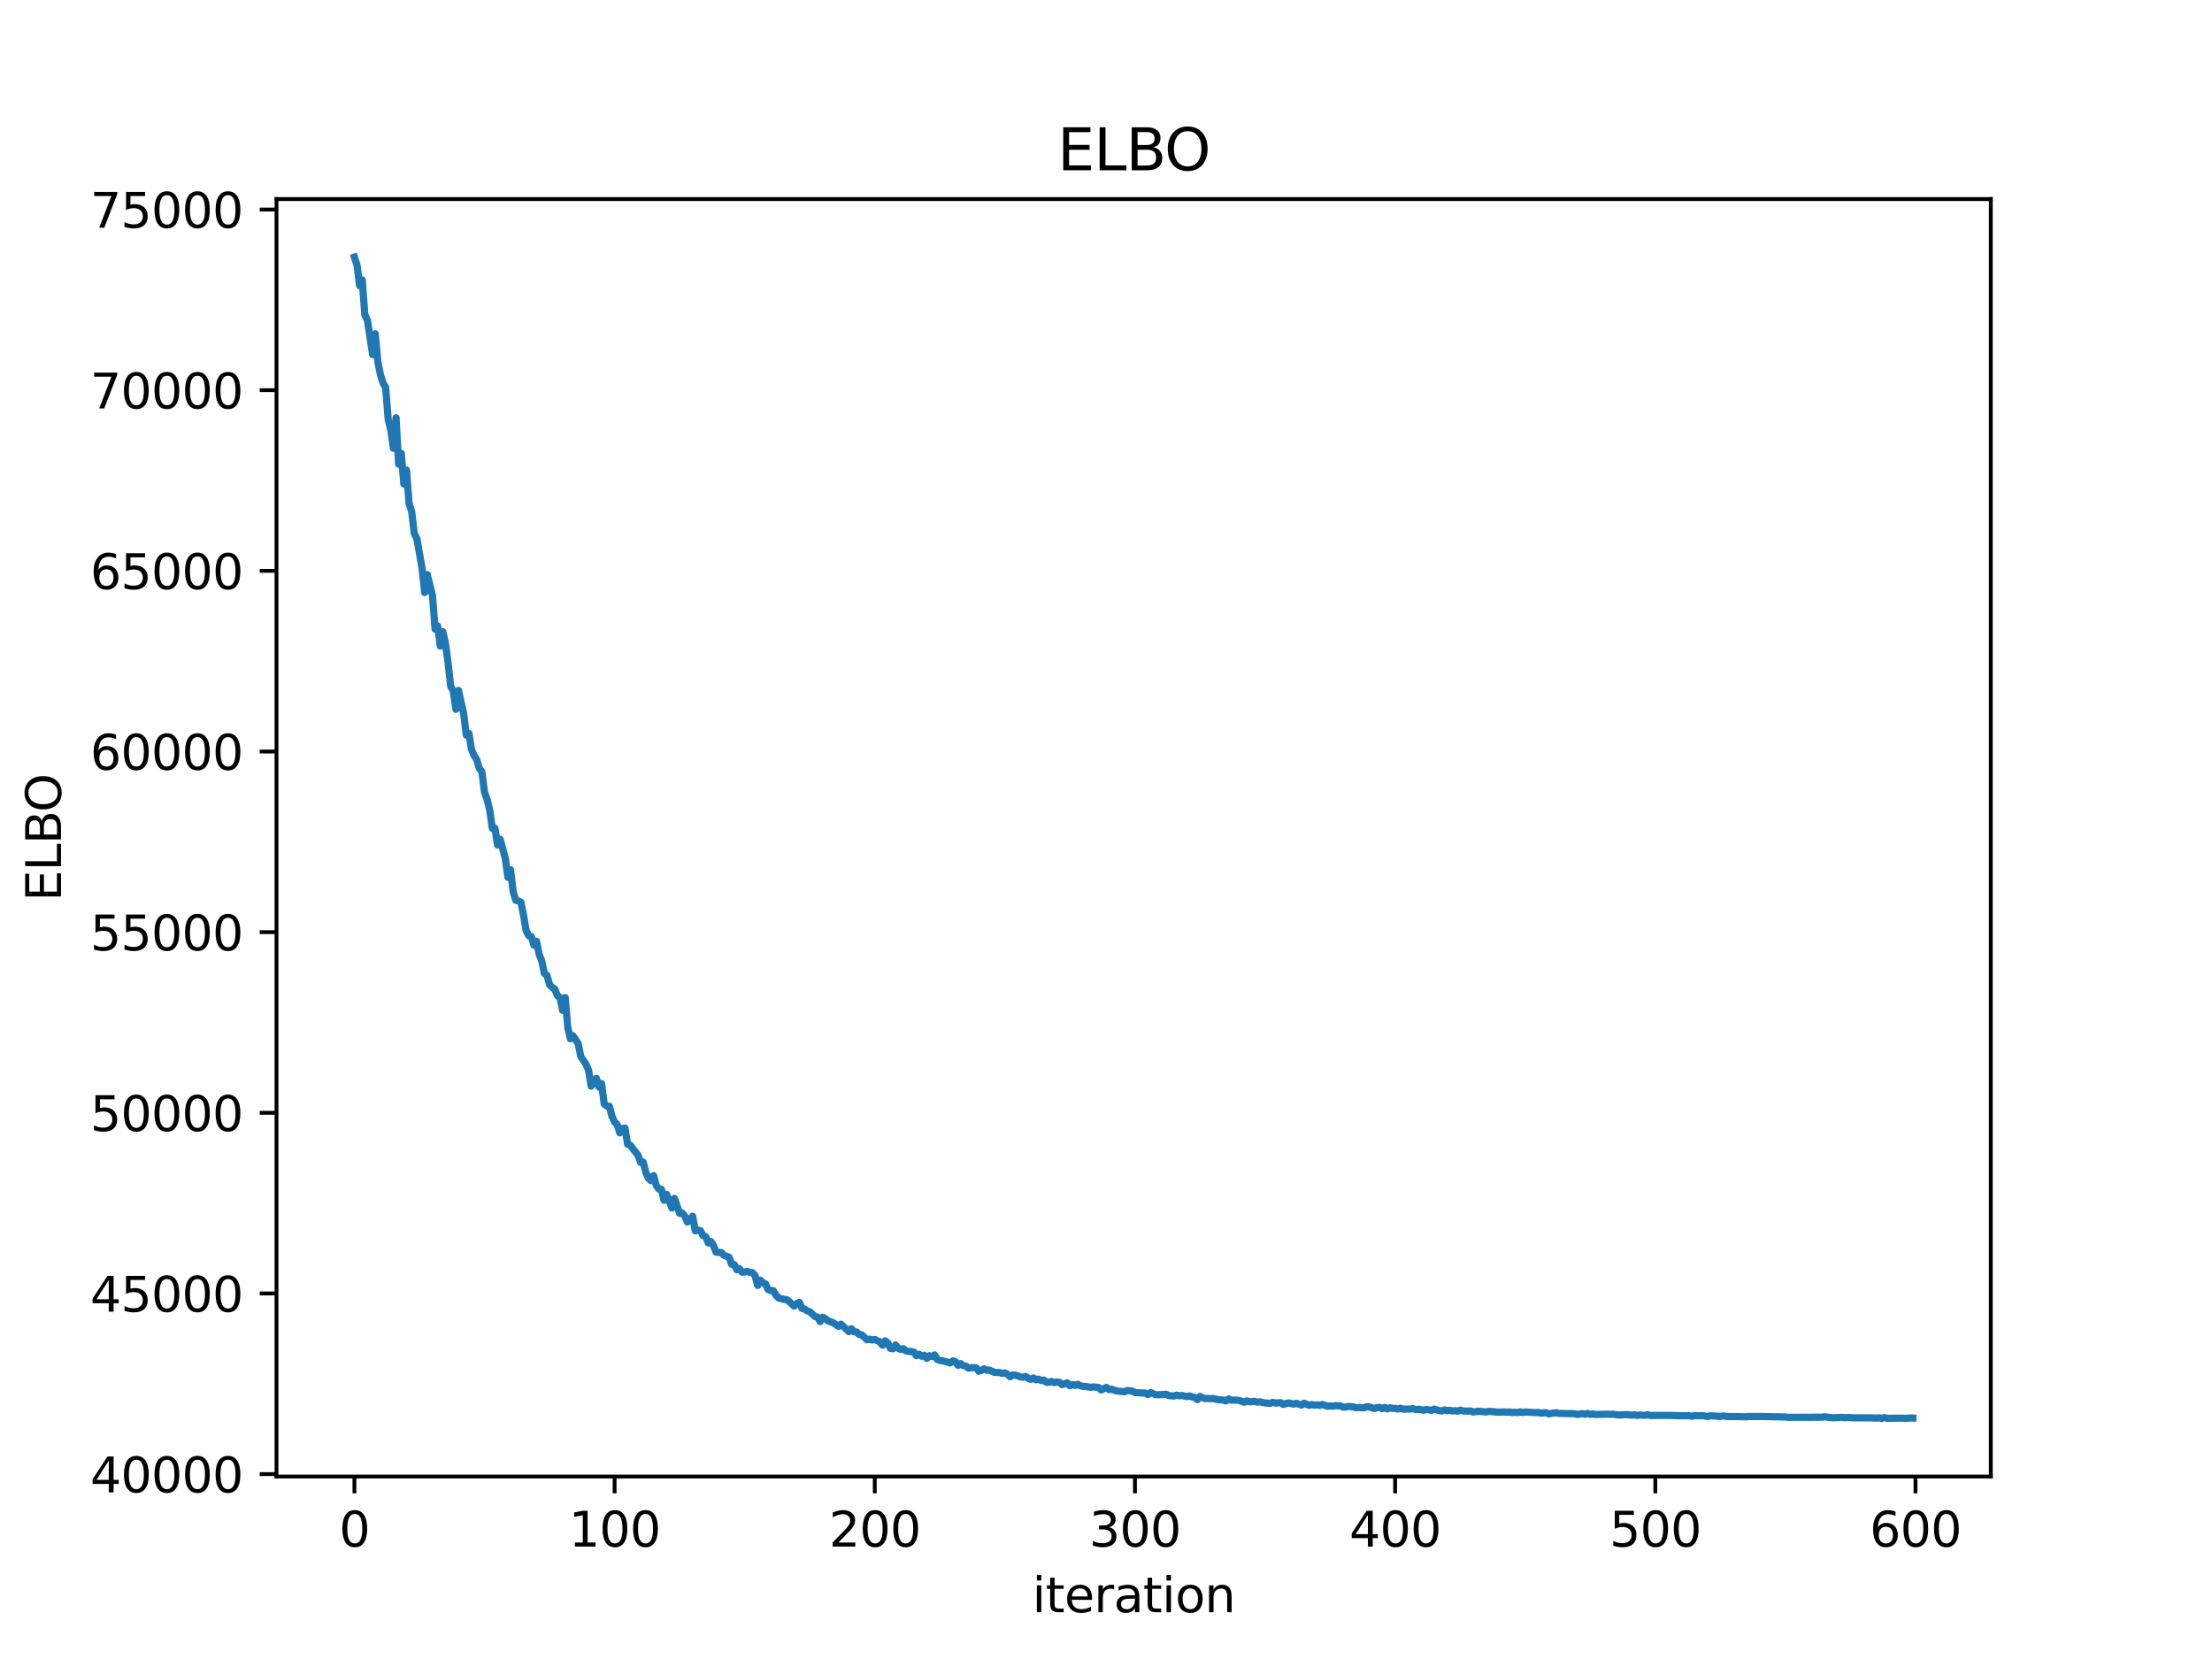 <?xml version="1.0" encoding="utf-8" standalone="no"?>
<!DOCTYPE svg PUBLIC "-//W3C//DTD SVG 1.1//EN"
  "http://www.w3.org/Graphics/SVG/1.1/DTD/svg11.dtd">
<svg xmlns:xlink="http://www.w3.org/1999/xlink" width="460.8pt" height="345.6pt" viewBox="0 0 460.8 345.6" xmlns="http://www.w3.org/2000/svg" version="1.1">
 <defs>
  <style type="text/css">*{stroke-linejoin: round; stroke-linecap: butt}</style>
 </defs>
 <g id="figure_1">
  <g id="patch_1">
   <path d="M 0 345.6 
L 460.8 345.6 
L 460.8 0 
L 0 0 
z
" style="fill: #ffffff"/>
  </g>
  <g id="axes_1">
   <g id="patch_2">
    <path d="M 57.6 307.584 
L 414.72 307.584 
L 414.72 41.472 
L 57.6 41.472 
z
" style="fill: #ffffff"/>
   </g>
   <g id="matplotlib.axis_1">
    <g id="xtick_1">
     <g id="line2d_1">
      <defs>
       <path id="m7c6519a394" d="M 0 0 
L 0 3.5 
" style="stroke: #000000; stroke-width: 0.8"/>
      </defs>
      <g>
       <use xlink:href="#m7c6519a394" x="73.833" y="307.584" style="stroke: #000000; stroke-width: 0.8"/>
      </g>
     </g>
     <g id="text_1">
      <!-- 0 -->
      <g transform="translate(70.651 322.182) scale(0.1 -0.1)">
       <defs>
        <path id="DejaVuSans-30" d="M 2034 4250 
Q 1547 4250 1301 3770 
Q 1056 3291 1056 2328 
Q 1056 1369 1301 889 
Q 1547 409 2034 409 
Q 2525 409 2770 889 
Q 3016 1369 3016 2328 
Q 3016 3291 2770 3770 
Q 2525 4250 2034 4250 
z
M 2034 4750 
Q 2819 4750 3233 4129 
Q 3647 3509 3647 2328 
Q 3647 1150 3233 529 
Q 2819 -91 2034 -91 
Q 1250 -91 836 529 
Q 422 1150 422 2328 
Q 422 3509 836 4129 
Q 1250 4750 2034 4750 
z
" transform="scale(0.016)"/>
       </defs>
       <use xlink:href="#DejaVuSans-30"/>
      </g>
     </g>
    </g>
    <g id="xtick_2">
     <g id="line2d_2">
      <g>
       <use xlink:href="#m7c6519a394" x="128.032" y="307.584" style="stroke: #000000; stroke-width: 0.8"/>
      </g>
     </g>
     <g id="text_2">
      <!-- 100 -->
      <g transform="translate(118.488 322.182) scale(0.1 -0.1)">
       <defs>
        <path id="DejaVuSans-31" d="M 794 531 
L 1825 531 
L 1825 4091 
L 703 3866 
L 703 4441 
L 1819 4666 
L 2450 4666 
L 2450 531 
L 3481 531 
L 3481 0 
L 794 0 
L 794 531 
z
" transform="scale(0.016)"/>
       </defs>
       <use xlink:href="#DejaVuSans-31"/>
       <use xlink:href="#DejaVuSans-30" transform="translate(63.623 0)"/>
       <use xlink:href="#DejaVuSans-30" transform="translate(127.246 0)"/>
      </g>
     </g>
    </g>
    <g id="xtick_3">
     <g id="line2d_3">
      <g>
       <use xlink:href="#m7c6519a394" x="182.232" y="307.584" style="stroke: #000000; stroke-width: 0.8"/>
      </g>
     </g>
     <g id="text_3">
      <!-- 200 -->
      <g transform="translate(172.688 322.182) scale(0.1 -0.1)">
       <defs>
        <path id="DejaVuSans-32" d="M 1228 531 
L 3431 531 
L 3431 0 
L 469 0 
L 469 531 
Q 828 903 1448 1529 
Q 2069 2156 2228 2338 
Q 2531 2678 2651 2914 
Q 2772 3150 2772 3378 
Q 2772 3750 2511 3984 
Q 2250 4219 1831 4219 
Q 1534 4219 1204 4116 
Q 875 4013 500 3803 
L 500 4441 
Q 881 4594 1212 4672 
Q 1544 4750 1819 4750 
Q 2544 4750 2975 4387 
Q 3406 4025 3406 3419 
Q 3406 3131 3298 2873 
Q 3191 2616 2906 2266 
Q 2828 2175 2409 1742 
Q 1991 1309 1228 531 
z
" transform="scale(0.016)"/>
       </defs>
       <use xlink:href="#DejaVuSans-32"/>
       <use xlink:href="#DejaVuSans-30" transform="translate(63.623 0)"/>
       <use xlink:href="#DejaVuSans-30" transform="translate(127.246 0)"/>
      </g>
     </g>
    </g>
    <g id="xtick_4">
     <g id="line2d_4">
      <g>
       <use xlink:href="#m7c6519a394" x="236.431" y="307.584" style="stroke: #000000; stroke-width: 0.8"/>
      </g>
     </g>
     <g id="text_4">
      <!-- 300 -->
      <g transform="translate(226.887 322.182) scale(0.1 -0.1)">
       <defs>
        <path id="DejaVuSans-33" d="M 2597 2516 
Q 3050 2419 3304 2112 
Q 3559 1806 3559 1356 
Q 3559 666 3084 287 
Q 2609 -91 1734 -91 
Q 1441 -91 1130 -33 
Q 819 25 488 141 
L 488 750 
Q 750 597 1062 519 
Q 1375 441 1716 441 
Q 2309 441 2620 675 
Q 2931 909 2931 1356 
Q 2931 1769 2642 2001 
Q 2353 2234 1838 2234 
L 1294 2234 
L 1294 2753 
L 1863 2753 
Q 2328 2753 2575 2939 
Q 2822 3125 2822 3475 
Q 2822 3834 2567 4026 
Q 2313 4219 1838 4219 
Q 1578 4219 1281 4162 
Q 984 4106 628 3988 
L 628 4550 
Q 988 4650 1302 4700 
Q 1616 4750 1894 4750 
Q 2613 4750 3031 4423 
Q 3450 4097 3450 3541 
Q 3450 3153 3228 2886 
Q 3006 2619 2597 2516 
z
" transform="scale(0.016)"/>
       </defs>
       <use xlink:href="#DejaVuSans-33"/>
       <use xlink:href="#DejaVuSans-30" transform="translate(63.623 0)"/>
       <use xlink:href="#DejaVuSans-30" transform="translate(127.246 0)"/>
      </g>
     </g>
    </g>
    <g id="xtick_5">
     <g id="line2d_5">
      <g>
       <use xlink:href="#m7c6519a394" x="290.63" y="307.584" style="stroke: #000000; stroke-width: 0.8"/>
      </g>
     </g>
     <g id="text_5">
      <!-- 400 -->
      <g transform="translate(281.087 322.182) scale(0.1 -0.1)">
       <defs>
        <path id="DejaVuSans-34" d="M 2419 4116 
L 825 1625 
L 2419 1625 
L 2419 4116 
z
M 2253 4666 
L 3047 4666 
L 3047 1625 
L 3713 1625 
L 3713 1100 
L 3047 1100 
L 3047 0 
L 2419 0 
L 2419 1100 
L 313 1100 
L 313 1709 
L 2253 4666 
z
" transform="scale(0.016)"/>
       </defs>
       <use xlink:href="#DejaVuSans-34"/>
       <use xlink:href="#DejaVuSans-30" transform="translate(63.623 0)"/>
       <use xlink:href="#DejaVuSans-30" transform="translate(127.246 0)"/>
      </g>
     </g>
    </g>
    <g id="xtick_6">
     <g id="line2d_6">
      <g>
       <use xlink:href="#m7c6519a394" x="344.83" y="307.584" style="stroke: #000000; stroke-width: 0.8"/>
      </g>
     </g>
     <g id="text_6">
      <!-- 500 -->
      <g transform="translate(335.286 322.182) scale(0.1 -0.1)">
       <defs>
        <path id="DejaVuSans-35" d="M 691 4666 
L 3169 4666 
L 3169 4134 
L 1269 4134 
L 1269 2991 
Q 1406 3038 1543 3061 
Q 1681 3084 1819 3084 
Q 2600 3084 3056 2656 
Q 3513 2228 3513 1497 
Q 3513 744 3044 326 
Q 2575 -91 1722 -91 
Q 1428 -91 1123 -41 
Q 819 9 494 109 
L 494 744 
Q 775 591 1075 516 
Q 1375 441 1709 441 
Q 2250 441 2565 725 
Q 2881 1009 2881 1497 
Q 2881 1984 2565 2268 
Q 2250 2553 1709 2553 
Q 1456 2553 1204 2497 
Q 953 2441 691 2322 
L 691 4666 
z
" transform="scale(0.016)"/>
       </defs>
       <use xlink:href="#DejaVuSans-35"/>
       <use xlink:href="#DejaVuSans-30" transform="translate(63.623 0)"/>
       <use xlink:href="#DejaVuSans-30" transform="translate(127.246 0)"/>
      </g>
     </g>
    </g>
    <g id="xtick_7">
     <g id="line2d_7">
      <g>
       <use xlink:href="#m7c6519a394" x="399.029" y="307.584" style="stroke: #000000; stroke-width: 0.8"/>
      </g>
     </g>
     <g id="text_7">
      <!-- 600 -->
      <g transform="translate(389.486 322.182) scale(0.1 -0.1)">
       <defs>
        <path id="DejaVuSans-36" d="M 2113 2584 
Q 1688 2584 1439 2293 
Q 1191 2003 1191 1497 
Q 1191 994 1439 701 
Q 1688 409 2113 409 
Q 2538 409 2786 701 
Q 3034 994 3034 1497 
Q 3034 2003 2786 2293 
Q 2538 2584 2113 2584 
z
M 3366 4563 
L 3366 3988 
Q 3128 4100 2886 4159 
Q 2644 4219 2406 4219 
Q 1781 4219 1451 3797 
Q 1122 3375 1075 2522 
Q 1259 2794 1537 2939 
Q 1816 3084 2150 3084 
Q 2853 3084 3261 2657 
Q 3669 2231 3669 1497 
Q 3669 778 3244 343 
Q 2819 -91 2113 -91 
Q 1303 -91 875 529 
Q 447 1150 447 2328 
Q 447 3434 972 4092 
Q 1497 4750 2381 4750 
Q 2619 4750 2861 4703 
Q 3103 4656 3366 4563 
z
" transform="scale(0.016)"/>
       </defs>
       <use xlink:href="#DejaVuSans-36"/>
       <use xlink:href="#DejaVuSans-30" transform="translate(63.623 0)"/>
       <use xlink:href="#DejaVuSans-30" transform="translate(127.246 0)"/>
      </g>
     </g>
    </g>
    <g id="text_8">
     <!-- iteration -->
     <g transform="translate(215.037 335.861) scale(0.1 -0.1)">
      <defs>
       <path id="DejaVuSans-69" d="M 603 3500 
L 1178 3500 
L 1178 0 
L 603 0 
L 603 3500 
z
M 603 4863 
L 1178 4863 
L 1178 4134 
L 603 4134 
L 603 4863 
z
" transform="scale(0.016)"/>
       <path id="DejaVuSans-74" d="M 1172 4494 
L 1172 3500 
L 2356 3500 
L 2356 3053 
L 1172 3053 
L 1172 1153 
Q 1172 725 1289 603 
Q 1406 481 1766 481 
L 2356 481 
L 2356 0 
L 1766 0 
Q 1100 0 847 248 
Q 594 497 594 1153 
L 594 3053 
L 172 3053 
L 172 3500 
L 594 3500 
L 594 4494 
L 1172 4494 
z
" transform="scale(0.016)"/>
       <path id="DejaVuSans-65" d="M 3597 1894 
L 3597 1613 
L 953 1613 
Q 991 1019 1311 708 
Q 1631 397 2203 397 
Q 2534 397 2845 478 
Q 3156 559 3463 722 
L 3463 178 
Q 3153 47 2828 -22 
Q 2503 -91 2169 -91 
Q 1331 -91 842 396 
Q 353 884 353 1716 
Q 353 2575 817 3079 
Q 1281 3584 2069 3584 
Q 2775 3584 3186 3129 
Q 3597 2675 3597 1894 
z
M 3022 2063 
Q 3016 2534 2758 2815 
Q 2500 3097 2075 3097 
Q 1594 3097 1305 2825 
Q 1016 2553 972 2059 
L 3022 2063 
z
" transform="scale(0.016)"/>
       <path id="DejaVuSans-72" d="M 2631 2963 
Q 2534 3019 2420 3045 
Q 2306 3072 2169 3072 
Q 1681 3072 1420 2755 
Q 1159 2438 1159 1844 
L 1159 0 
L 581 0 
L 581 3500 
L 1159 3500 
L 1159 2956 
Q 1341 3275 1631 3429 
Q 1922 3584 2338 3584 
Q 2397 3584 2469 3576 
Q 2541 3569 2628 3553 
L 2631 2963 
z
" transform="scale(0.016)"/>
       <path id="DejaVuSans-61" d="M 2194 1759 
Q 1497 1759 1228 1600 
Q 959 1441 959 1056 
Q 959 750 1161 570 
Q 1363 391 1709 391 
Q 2188 391 2477 730 
Q 2766 1069 2766 1631 
L 2766 1759 
L 2194 1759 
z
M 3341 1997 
L 3341 0 
L 2766 0 
L 2766 531 
Q 2569 213 2275 61 
Q 1981 -91 1556 -91 
Q 1019 -91 701 211 
Q 384 513 384 1019 
Q 384 1609 779 1909 
Q 1175 2209 1959 2209 
L 2766 2209 
L 2766 2266 
Q 2766 2663 2505 2880 
Q 2244 3097 1772 3097 
Q 1472 3097 1187 3025 
Q 903 2953 641 2809 
L 641 3341 
Q 956 3463 1253 3523 
Q 1550 3584 1831 3584 
Q 2591 3584 2966 3190 
Q 3341 2797 3341 1997 
z
" transform="scale(0.016)"/>
       <path id="DejaVuSans-6f" d="M 1959 3097 
Q 1497 3097 1228 2736 
Q 959 2375 959 1747 
Q 959 1119 1226 758 
Q 1494 397 1959 397 
Q 2419 397 2687 759 
Q 2956 1122 2956 1747 
Q 2956 2369 2687 2733 
Q 2419 3097 1959 3097 
z
M 1959 3584 
Q 2709 3584 3137 3096 
Q 3566 2609 3566 1747 
Q 3566 888 3137 398 
Q 2709 -91 1959 -91 
Q 1206 -91 779 398 
Q 353 888 353 1747 
Q 353 2609 779 3096 
Q 1206 3584 1959 3584 
z
" transform="scale(0.016)"/>
       <path id="DejaVuSans-6e" d="M 3513 2113 
L 3513 0 
L 2938 0 
L 2938 2094 
Q 2938 2591 2744 2837 
Q 2550 3084 2163 3084 
Q 1697 3084 1428 2787 
Q 1159 2491 1159 1978 
L 1159 0 
L 581 0 
L 581 3500 
L 1159 3500 
L 1159 2956 
Q 1366 3272 1645 3428 
Q 1925 3584 2291 3584 
Q 2894 3584 3203 3211 
Q 3513 2838 3513 2113 
z
" transform="scale(0.016)"/>
      </defs>
      <use xlink:href="#DejaVuSans-69"/>
      <use xlink:href="#DejaVuSans-74" transform="translate(27.783 0)"/>
      <use xlink:href="#DejaVuSans-65" transform="translate(66.992 0)"/>
      <use xlink:href="#DejaVuSans-72" transform="translate(128.516 0)"/>
      <use xlink:href="#DejaVuSans-61" transform="translate(169.629 0)"/>
      <use xlink:href="#DejaVuSans-74" transform="translate(230.908 0)"/>
      <use xlink:href="#DejaVuSans-69" transform="translate(270.117 0)"/>
      <use xlink:href="#DejaVuSans-6f" transform="translate(297.9 0)"/>
      <use xlink:href="#DejaVuSans-6e" transform="translate(359.082 0)"/>
     </g>
    </g>
   </g>
   <g id="matplotlib.axis_2">
    <g id="ytick_1">
     <g id="line2d_8">
      <defs>
       <path id="m25bad2c162" d="M 0 0 
L -3.5 0 
" style="stroke: #000000; stroke-width: 0.8"/>
      </defs>
      <g>
       <use xlink:href="#m25bad2c162" x="57.6" y="307.086" style="stroke: #000000; stroke-width: 0.8"/>
      </g>
     </g>
     <g id="text_9">
      <!-- 40000 -->
      <g transform="translate(18.788 310.885) scale(0.1 -0.1)">
       <use xlink:href="#DejaVuSans-34"/>
       <use xlink:href="#DejaVuSans-30" transform="translate(63.623 0)"/>
       <use xlink:href="#DejaVuSans-30" transform="translate(127.246 0)"/>
       <use xlink:href="#DejaVuSans-30" transform="translate(190.869 0)"/>
       <use xlink:href="#DejaVuSans-30" transform="translate(254.492 0)"/>
      </g>
     </g>
    </g>
    <g id="ytick_2">
     <g id="line2d_9">
      <g>
       <use xlink:href="#m25bad2c162" x="57.6" y="269.452" style="stroke: #000000; stroke-width: 0.8"/>
      </g>
     </g>
     <g id="text_10">
      <!-- 45000 -->
      <g transform="translate(18.788 273.251) scale(0.1 -0.1)">
       <use xlink:href="#DejaVuSans-34"/>
       <use xlink:href="#DejaVuSans-35" transform="translate(63.623 0)"/>
       <use xlink:href="#DejaVuSans-30" transform="translate(127.246 0)"/>
       <use xlink:href="#DejaVuSans-30" transform="translate(190.869 0)"/>
       <use xlink:href="#DejaVuSans-30" transform="translate(254.492 0)"/>
      </g>
     </g>
    </g>
    <g id="ytick_3">
     <g id="line2d_10">
      <g>
       <use xlink:href="#m25bad2c162" x="57.6" y="231.818" style="stroke: #000000; stroke-width: 0.8"/>
      </g>
     </g>
     <g id="text_11">
      <!-- 50000 -->
      <g transform="translate(18.788 235.618) scale(0.1 -0.1)">
       <use xlink:href="#DejaVuSans-35"/>
       <use xlink:href="#DejaVuSans-30" transform="translate(63.623 0)"/>
       <use xlink:href="#DejaVuSans-30" transform="translate(127.246 0)"/>
       <use xlink:href="#DejaVuSans-30" transform="translate(190.869 0)"/>
       <use xlink:href="#DejaVuSans-30" transform="translate(254.492 0)"/>
      </g>
     </g>
    </g>
    <g id="ytick_4">
     <g id="line2d_11">
      <g>
       <use xlink:href="#m25bad2c162" x="57.6" y="194.185" style="stroke: #000000; stroke-width: 0.8"/>
      </g>
     </g>
     <g id="text_12">
      <!-- 55000 -->
      <g transform="translate(18.788 197.984) scale(0.1 -0.1)">
       <use xlink:href="#DejaVuSans-35"/>
       <use xlink:href="#DejaVuSans-35" transform="translate(63.623 0)"/>
       <use xlink:href="#DejaVuSans-30" transform="translate(127.246 0)"/>
       <use xlink:href="#DejaVuSans-30" transform="translate(190.869 0)"/>
       <use xlink:href="#DejaVuSans-30" transform="translate(254.492 0)"/>
      </g>
     </g>
    </g>
    <g id="ytick_5">
     <g id="line2d_12">
      <g>
       <use xlink:href="#m25bad2c162" x="57.6" y="156.551" style="stroke: #000000; stroke-width: 0.8"/>
      </g>
     </g>
     <g id="text_13">
      <!-- 60000 -->
      <g transform="translate(18.788 160.35) scale(0.1 -0.1)">
       <use xlink:href="#DejaVuSans-36"/>
       <use xlink:href="#DejaVuSans-30" transform="translate(63.623 0)"/>
       <use xlink:href="#DejaVuSans-30" transform="translate(127.246 0)"/>
       <use xlink:href="#DejaVuSans-30" transform="translate(190.869 0)"/>
       <use xlink:href="#DejaVuSans-30" transform="translate(254.492 0)"/>
      </g>
     </g>
    </g>
    <g id="ytick_6">
     <g id="line2d_13">
      <g>
       <use xlink:href="#m25bad2c162" x="57.6" y="118.917" style="stroke: #000000; stroke-width: 0.8"/>
      </g>
     </g>
     <g id="text_14">
      <!-- 65000 -->
      <g transform="translate(18.788 122.717) scale(0.1 -0.1)">
       <use xlink:href="#DejaVuSans-36"/>
       <use xlink:href="#DejaVuSans-35" transform="translate(63.623 0)"/>
       <use xlink:href="#DejaVuSans-30" transform="translate(127.246 0)"/>
       <use xlink:href="#DejaVuSans-30" transform="translate(190.869 0)"/>
       <use xlink:href="#DejaVuSans-30" transform="translate(254.492 0)"/>
      </g>
     </g>
    </g>
    <g id="ytick_7">
     <g id="line2d_14">
      <g>
       <use xlink:href="#m25bad2c162" x="57.6" y="81.284" style="stroke: #000000; stroke-width: 0.8"/>
      </g>
     </g>
     <g id="text_15">
      <!-- 70000 -->
      <g transform="translate(18.788 85.083) scale(0.1 -0.1)">
       <defs>
        <path id="DejaVuSans-37" d="M 525 4666 
L 3525 4666 
L 3525 4397 
L 1831 0 
L 1172 0 
L 2766 4134 
L 525 4134 
L 525 4666 
z
" transform="scale(0.016)"/>
       </defs>
       <use xlink:href="#DejaVuSans-37"/>
       <use xlink:href="#DejaVuSans-30" transform="translate(63.623 0)"/>
       <use xlink:href="#DejaVuSans-30" transform="translate(127.246 0)"/>
       <use xlink:href="#DejaVuSans-30" transform="translate(190.869 0)"/>
       <use xlink:href="#DejaVuSans-30" transform="translate(254.492 0)"/>
      </g>
     </g>
    </g>
    <g id="ytick_8">
     <g id="line2d_15">
      <g>
       <use xlink:href="#m25bad2c162" x="57.6" y="43.65" style="stroke: #000000; stroke-width: 0.8"/>
      </g>
     </g>
     <g id="text_16">
      <!-- 75000 -->
      <g transform="translate(18.788 47.449) scale(0.1 -0.1)">
       <use xlink:href="#DejaVuSans-37"/>
       <use xlink:href="#DejaVuSans-35" transform="translate(63.623 0)"/>
       <use xlink:href="#DejaVuSans-30" transform="translate(127.246 0)"/>
       <use xlink:href="#DejaVuSans-30" transform="translate(190.869 0)"/>
       <use xlink:href="#DejaVuSans-30" transform="translate(254.492 0)"/>
      </g>
     </g>
    </g>
    <g id="text_17">
     <!-- ELBO -->
     <g transform="translate(12.708 187.752) rotate(-90) scale(0.1 -0.1)">
      <defs>
       <path id="DejaVuSans-45" d="M 628 4666 
L 3578 4666 
L 3578 4134 
L 1259 4134 
L 1259 2753 
L 3481 2753 
L 3481 2222 
L 1259 2222 
L 1259 531 
L 3634 531 
L 3634 0 
L 628 0 
L 628 4666 
z
" transform="scale(0.016)"/>
       <path id="DejaVuSans-4c" d="M 628 4666 
L 1259 4666 
L 1259 531 
L 3531 531 
L 3531 0 
L 628 0 
L 628 4666 
z
" transform="scale(0.016)"/>
       <path id="DejaVuSans-42" d="M 1259 2228 
L 1259 519 
L 2272 519 
Q 2781 519 3026 730 
Q 3272 941 3272 1375 
Q 3272 1813 3026 2020 
Q 2781 2228 2272 2228 
L 1259 2228 
z
M 1259 4147 
L 1259 2741 
L 2194 2741 
Q 2656 2741 2882 2914 
Q 3109 3088 3109 3444 
Q 3109 3797 2882 3972 
Q 2656 4147 2194 4147 
L 1259 4147 
z
M 628 4666 
L 2241 4666 
Q 2963 4666 3353 4366 
Q 3744 4066 3744 3513 
Q 3744 3084 3544 2831 
Q 3344 2578 2956 2516 
Q 3422 2416 3680 2098 
Q 3938 1781 3938 1306 
Q 3938 681 3513 340 
Q 3088 0 2303 0 
L 628 0 
L 628 4666 
z
" transform="scale(0.016)"/>
       <path id="DejaVuSans-4f" d="M 2522 4238 
Q 1834 4238 1429 3725 
Q 1025 3213 1025 2328 
Q 1025 1447 1429 934 
Q 1834 422 2522 422 
Q 3209 422 3611 934 
Q 4013 1447 4013 2328 
Q 4013 3213 3611 3725 
Q 3209 4238 2522 4238 
z
M 2522 4750 
Q 3503 4750 4090 4092 
Q 4678 3434 4678 2328 
Q 4678 1225 4090 567 
Q 3503 -91 2522 -91 
Q 1538 -91 948 565 
Q 359 1222 359 2328 
Q 359 3434 948 4092 
Q 1538 4750 2522 4750 
z
" transform="scale(0.016)"/>
      </defs>
      <use xlink:href="#DejaVuSans-45"/>
      <use xlink:href="#DejaVuSans-4c" transform="translate(63.184 0)"/>
      <use xlink:href="#DejaVuSans-42" transform="translate(118.896 0)"/>
      <use xlink:href="#DejaVuSans-4f" transform="translate(185.75 0)"/>
     </g>
    </g>
   </g>
   <g id="line2d_16">
    <path d="M 73.833 53.568 
L 74.375 55.227 
L 74.917 59.534 
L 75.459 58.31 
L 76.001 65.583 
L 76.543 66.697 
L 77.627 73.874 
L 78.169 69.532 
L 78.711 75.361 
L 79.253 78.042 
L 79.795 79.796 
L 80.337 80.73 
L 80.879 87.46 
L 81.421 89.629 
L 81.963 93.396 
L 82.505 87.025 
L 83.047 96.705 
L 83.589 94.437 
L 84.131 100.857 
L 84.673 97.921 
L 85.215 104.881 
L 85.757 106.56 
L 86.299 111.104 
L 86.841 112.176 
L 87.925 118.407 
L 88.467 123.436 
L 89.009 119.691 
L 90.093 124.054 
L 90.635 131.061 
L 91.177 130.409 
L 91.719 134.592 
L 92.261 131.606 
L 92.803 134.094 
L 93.345 138.083 
L 93.887 142.98 
L 94.429 143.949 
L 94.971 147.769 
L 95.512 143.836 
L 96.596 148.689 
L 97.138 153.141 
L 97.68 152.756 
L 98.222 156.137 
L 98.764 157.368 
L 99.306 158.253 
L 99.848 160.04 
L 100.39 160.784 
L 100.932 165.045 
L 101.474 166.524 
L 102.016 168.764 
L 102.558 172.568 
L 103.1 172.523 
L 103.642 176.033 
L 104.184 174.829 
L 105.268 178.818 
L 105.81 182.773 
L 106.352 181.188 
L 106.894 185.713 
L 107.436 187.539 
L 107.978 187.691 
L 108.52 187.968 
L 109.062 190.634 
L 109.604 193.859 
L 110.146 194.917 
L 110.688 195.113 
L 111.23 196.897 
L 111.772 196.079 
L 112.314 198.796 
L 112.856 200.196 
L 113.398 202.786 
L 113.94 203.177 
L 114.482 205.113 
L 115.024 205.685 
L 115.566 206.047 
L 116.108 207.396 
L 116.65 207.801 
L 117.192 210.466 
L 117.734 207.805 
L 118.276 214.025 
L 118.818 216.39 
L 119.36 215.764 
L 120.444 217.377 
L 120.986 220.099 
L 122.07 221.714 
L 122.612 222.948 
L 123.154 226.271 
L 123.696 225.057 
L 124.238 224.644 
L 124.78 226.451 
L 125.322 225.725 
L 125.864 229.96 
L 126.406 230.4 
L 126.948 230.458 
L 127.49 232.57 
L 128.032 233.754 
L 128.574 234.268 
L 129.116 235.999 
L 129.658 235.088 
L 130.2 235.005 
L 130.742 238.368 
L 131.284 238.58 
L 132.368 239.955 
L 132.91 240.654 
L 133.452 242.137 
L 133.994 242.095 
L 134.536 244.216 
L 135.078 245.439 
L 135.62 245.956 
L 136.162 244.899 
L 136.704 246.96 
L 137.246 247.7 
L 137.788 247.778 
L 138.33 250.043 
L 138.872 248.793 
L 139.956 251.648 
L 140.498 249.645 
L 141.582 252.773 
L 142.124 252.699 
L 142.666 253.366 
L 143.208 254.569 
L 144.292 253.358 
L 144.834 256.406 
L 145.376 256.264 
L 145.918 256.382 
L 146.46 257.392 
L 147.002 257.608 
L 147.544 258.917 
L 148.086 258.611 
L 148.628 259.452 
L 149.17 260.842 
L 150.254 260.938 
L 150.796 261.485 
L 151.88 261.903 
L 152.422 263.359 
L 152.964 263.439 
L 153.506 264.517 
L 154.048 264.283 
L 154.59 265.014 
L 155.132 264.988 
L 155.674 264.843 
L 156.216 265.08 
L 156.758 265.112 
L 157.3 265.744 
L 157.842 267.782 
L 158.384 266.685 
L 158.926 267.211 
L 159.468 267.467 
L 160.01 268.628 
L 160.552 268.843 
L 161.094 268.873 
L 161.636 269.784 
L 162.178 270.384 
L 163.262 270.686 
L 163.804 270.694 
L 164.346 271.08 
L 165.43 272.09 
L 165.972 271.564 
L 166.514 271.302 
L 167.056 272.554 
L 167.598 272.674 
L 168.14 273.082 
L 168.682 273.242 
L 169.766 274.258 
L 170.308 274.383 
L 170.85 275.315 
L 171.392 274.409 
L 171.934 274.69 
L 172.476 275.163 
L 173.56 275.535 
L 174.644 276.304 
L 175.186 275.848 
L 176.812 277.391 
L 177.354 276.791 
L 177.896 277.43 
L 178.438 277.477 
L 178.98 277.99 
L 179.522 278.075 
L 180.606 279.105 
L 181.148 278.969 
L 181.69 279.146 
L 182.232 279.041 
L 183.316 279.548 
L 183.858 280.242 
L 184.4 279.32 
L 184.942 279.744 
L 185.484 280.89 
L 186.026 280.968 
L 186.568 280.176 
L 187.11 280.878 
L 187.652 281.112 
L 188.194 280.961 
L 188.736 281.425 
L 190.361 281.653 
L 190.903 282.413 
L 191.445 282.12 
L 191.987 282.523 
L 192.529 282.333 
L 193.071 282.977 
L 193.613 282.425 
L 194.155 282.588 
L 194.697 282.254 
L 195.239 283.187 
L 195.781 283.414 
L 196.323 283.458 
L 197.949 283.925 
L 198.491 283.501 
L 199.033 283.658 
L 199.575 284.432 
L 200.117 284.071 
L 200.659 284.48 
L 201.201 284.587 
L 201.743 284.995 
L 202.827 284.87 
L 203.369 284.98 
L 203.911 285.649 
L 204.453 285.484 
L 204.995 285.141 
L 205.537 285.443 
L 206.079 285.408 
L 207.163 285.882 
L 208.247 285.936 
L 208.789 286.111 
L 209.331 286 
L 209.873 286.271 
L 210.415 286.801 
L 210.957 286.45 
L 211.499 286.465 
L 212.583 286.829 
L 213.125 286.905 
L 213.667 286.74 
L 214.209 287.145 
L 214.751 287.34 
L 215.293 287.05 
L 215.835 287.429 
L 216.377 287.304 
L 216.919 287.586 
L 217.461 287.507 
L 218.003 287.959 
L 218.545 287.943 
L 219.087 287.78 
L 219.629 288.023 
L 220.171 287.882 
L 220.713 287.988 
L 221.255 288.444 
L 222.339 288.078 
L 222.881 288.688 
L 223.423 288.415 
L 223.965 288.61 
L 224.507 288.356 
L 225.049 288.672 
L 225.591 288.806 
L 226.133 288.809 
L 227.217 289.009 
L 227.759 288.919 
L 228.843 289.031 
L 229.385 289.544 
L 230.469 289.021 
L 231.011 289.47 
L 231.553 289.405 
L 232.637 289.77 
L 234.263 289.935 
L 234.805 289.672 
L 235.889 289.79 
L 236.431 290.106 
L 238.599 290.209 
L 239.141 290.513 
L 239.683 290.088 
L 240.767 290.549 
L 241.851 290.54 
L 242.935 290.452 
L 243.477 290.735 
L 244.561 290.818 
L 245.103 290.637 
L 245.645 290.764 
L 246.187 290.694 
L 247.271 290.944 
L 247.813 290.788 
L 248.355 291.024 
L 248.897 291.097 
L 249.439 291.572 
L 249.981 290.893 
L 250.523 291.181 
L 251.065 291.339 
L 252.691 291.346 
L 253.775 291.583 
L 254.859 291.661 
L 255.401 291.84 
L 255.943 291.409 
L 256.485 291.684 
L 257.569 291.659 
L 258.111 291.725 
L 259.195 292.108 
L 259.737 291.847 
L 260.279 292.02 
L 261.363 291.926 
L 261.905 292.099 
L 262.447 292.023 
L 263.531 292.258 
L 264.615 292.35 
L 265.157 292.138 
L 265.699 292.286 
L 266.783 292.196 
L 267.325 292.562 
L 268.409 292.252 
L 269.493 292.503 
L 270.035 292.328 
L 271.119 292.712 
L 271.661 292.313 
L 272.745 292.763 
L 273.287 292.597 
L 273.829 292.72 
L 274.371 292.647 
L 274.913 292.767 
L 275.455 292.58 
L 276.539 292.944 
L 277.081 292.861 
L 277.623 292.944 
L 278.165 292.835 
L 279.249 292.886 
L 279.791 293.135 
L 280.333 293.118 
L 280.875 292.978 
L 281.959 293.084 
L 282.501 293.276 
L 283.043 293.206 
L 284.126 293.278 
L 284.668 293.061 
L 285.21 293.081 
L 286.294 293.431 
L 286.836 293.222 
L 287.378 293.185 
L 287.92 293.428 
L 288.462 293.19 
L 289.004 293.514 
L 289.546 293.257 
L 290.088 293.408 
L 290.63 293.382 
L 291.172 293.524 
L 291.714 293.353 
L 292.256 293.557 
L 293.882 293.521 
L 294.424 293.454 
L 294.966 293.647 
L 295.508 293.564 
L 296.592 293.769 
L 297.134 293.612 
L 298.218 293.783 
L 298.76 293.548 
L 299.844 293.867 
L 300.386 293.916 
L 300.928 293.699 
L 301.47 293.87 
L 302.012 293.792 
L 302.554 293.924 
L 303.096 293.86 
L 303.638 293.975 
L 304.18 293.757 
L 304.722 293.92 
L 305.806 293.971 
L 306.348 293.923 
L 306.89 294.145 
L 307.974 293.987 
L 309.6 294.145 
L 310.142 294.013 
L 312.31 294.191 
L 313.394 294.124 
L 313.936 294.212 
L 314.478 294.125 
L 315.02 294.266 
L 315.562 294.195 
L 316.104 294.28 
L 316.646 294.117 
L 317.188 294.259 
L 317.73 294.147 
L 319.898 294.275 
L 320.44 294.228 
L 320.982 294.377 
L 322.066 294.276 
L 322.608 294.532 
L 323.692 294.365 
L 324.234 294.293 
L 324.776 294.44 
L 328.028 294.497 
L 328.57 294.657 
L 329.654 294.474 
L 330.196 294.621 
L 330.738 294.448 
L 331.28 294.628 
L 331.822 294.565 
L 332.364 294.658 
L 334.532 294.607 
L 335.616 294.634 
L 336.158 294.612 
L 337.242 294.781 
L 338.868 294.672 
L 339.952 294.815 
L 340.494 294.719 
L 341.036 294.857 
L 341.578 294.759 
L 342.662 294.849 
L 343.204 294.717 
L 343.746 294.86 
L 347.54 294.845 
L 350.25 294.931 
L 351.876 294.92 
L 352.418 295.019 
L 352.96 294.905 
L 354.044 294.929 
L 354.586 294.894 
L 355.67 295.076 
L 356.212 294.949 
L 357.296 294.98 
L 358.38 295.072 
L 358.922 294.982 
L 360.006 295.089 
L 361.09 295.092 
L 363.8 295.143 
L 364.342 295.076 
L 365.426 295.088 
L 366.51 295.074 
L 370.304 295.151 
L 371.93 295.183 
L 372.472 295.26 
L 373.556 295.248 
L 379.517 295.233 
L 380.059 295.141 
L 381.685 295.34 
L 383.853 295.272 
L 384.395 295.339 
L 384.937 295.274 
L 386.021 295.352 
L 389.815 295.367 
L 390.899 295.429 
L 391.441 295.342 
L 391.983 295.483 
L 392.525 295.314 
L 393.067 295.457 
L 396.319 295.425 
L 396.861 295.488 
L 397.945 295.387 
L 398.487 295.403 
L 398.487 295.403 
" clip-path="url(#p44570673da)" style="fill: none; stroke: #1f77b4; stroke-width: 1.5; stroke-linecap: square"/>
   </g>
   <g id="patch_3">
    <path d="M 57.6 307.584 
L 57.6 41.472 
" style="fill: none; stroke: #000000; stroke-width: 0.8; stroke-linejoin: miter; stroke-linecap: square"/>
   </g>
   <g id="patch_4">
    <path d="M 414.72 307.584 
L 414.72 41.472 
" style="fill: none; stroke: #000000; stroke-width: 0.8; stroke-linejoin: miter; stroke-linecap: square"/>
   </g>
   <g id="patch_5">
    <path d="M 57.6 307.584 
L 414.72 307.584 
" style="fill: none; stroke: #000000; stroke-width: 0.8; stroke-linejoin: miter; stroke-linecap: square"/>
   </g>
   <g id="patch_6">
    <path d="M 57.6 41.472 
L 414.72 41.472 
" style="fill: none; stroke: #000000; stroke-width: 0.8; stroke-linejoin: miter; stroke-linecap: square"/>
   </g>
   <g id="text_18">
    <!-- ELBO -->
    <g transform="translate(220.291 35.472) scale(0.12 -0.12)">
     <use xlink:href="#DejaVuSans-45"/>
     <use xlink:href="#DejaVuSans-4c" transform="translate(63.184 0)"/>
     <use xlink:href="#DejaVuSans-42" transform="translate(118.896 0)"/>
     <use xlink:href="#DejaVuSans-4f" transform="translate(185.75 0)"/>
    </g>
   </g>
  </g>
 </g>
 <defs>
  <clipPath id="p44570673da">
   <rect x="57.6" y="41.472" width="357.12" height="266.112"/>
  </clipPath>
 </defs>
</svg>
